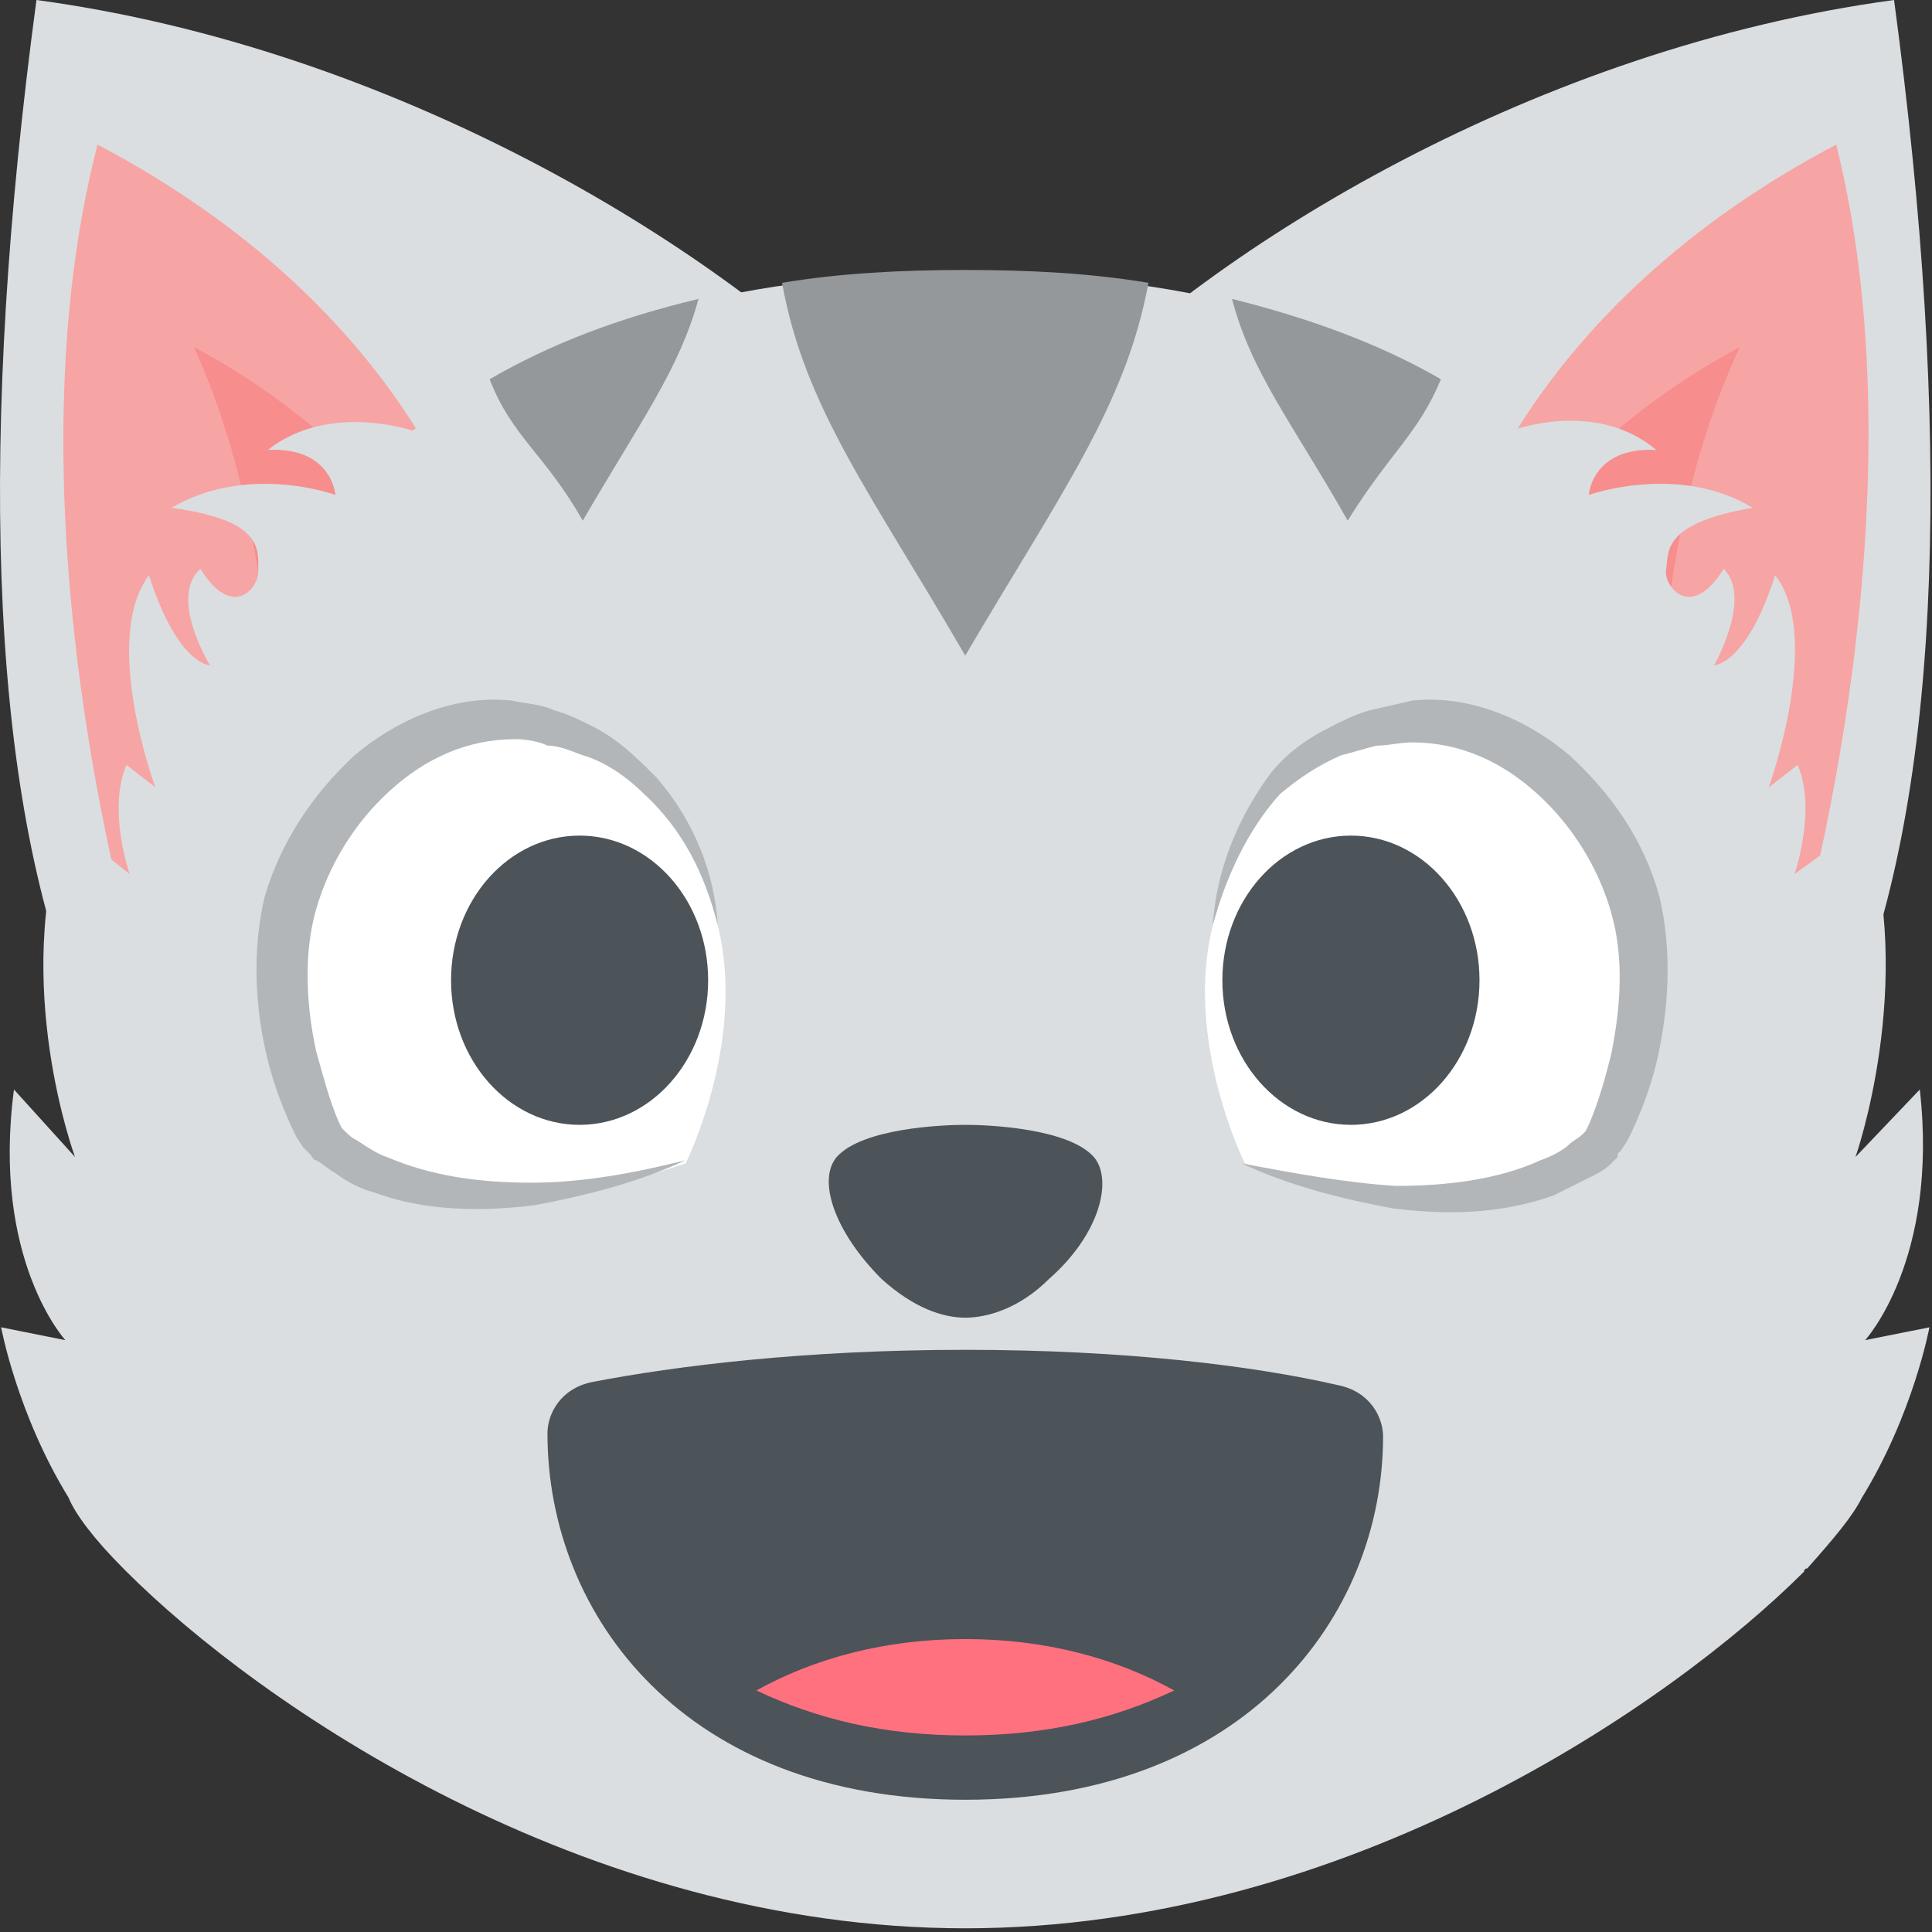 <svg width="69" height="69" viewBox="0 0 69 69" fill="none" xmlns="http://www.w3.org/2000/svg">
<rect x="0" y="0" width="69" height="69" fill="#333333" stroke="none"/>
<path d="M67.645 0C69.711 15.381 69.367 27.777 66.268 35.697L37.802 14.577C43.426 8.723 54.904 1.722 67.645 0Z" fill="#DADEE0"/>
<path d="M63.972 34.664L52.265 19.398C52.265 19.398 54.446 11.019 65.579 5.165C68.908 18.48 63.972 34.664 63.972 34.664Z" fill="#F7A4A4"/>
<path d="M59.496 31.22L52.265 21.808C52.265 21.808 55.249 16.069 62.136 12.396C58.118 21.005 59.496 31.22 59.496 31.22Z" fill="#F78D8D"/>
<path d="M1.302 0C-0.764 15.381 -0.419 27.777 2.68 35.697L31.145 14.462C25.521 8.723 14.043 1.722 1.302 0Z" fill="#DADEE0"/>
<path d="M4.975 34.664L16.798 19.398C16.798 19.398 14.617 11.019 3.483 5.165C0.04 18.48 4.975 34.664 4.975 34.664Z" fill="#F7A4A4"/>
<path d="M9.452 31.22L16.798 21.808C16.798 21.808 13.814 16.069 6.927 12.396C10.829 21.005 9.452 31.22 9.452 31.22Z" fill="#F78D8D"/>
<path d="M64.546 56.013C65.464 54.98 66.153 54.176 66.497 53.488C68.334 50.503 68.908 47.404 68.908 47.404L66.612 47.863C66.612 47.863 69.252 44.994 68.564 38.911L66.268 41.321C66.268 41.321 68.449 35.123 66.612 29.384L64.087 31.22C64.087 31.22 64.891 28.925 64.202 27.318L63.169 28.121C63.169 28.121 65.12 22.727 63.398 20.546C62.365 23.76 61.218 23.76 61.218 23.76C61.218 23.76 62.595 21.349 61.562 20.316C60.414 22.153 59.496 21.005 59.496 20.431C59.611 19.742 59.266 18.709 62.595 18.135C59.955 16.528 56.741 17.676 56.741 17.676C56.741 17.676 56.856 15.954 59.151 16.069C56.971 14.233 53.986 15.381 53.986 15.381C49.28 11.822 42.967 9.756 34.359 9.756C25.865 9.756 19.552 11.822 14.731 15.381C14.731 15.381 11.747 14.348 9.566 16.069C11.862 15.954 11.977 17.676 11.977 17.676C11.977 17.676 8.878 16.528 6.123 18.135C9.452 18.594 9.222 19.628 9.222 20.431C9.222 21.005 8.304 22.153 7.156 20.316C6.008 21.349 7.5 23.76 7.5 23.76C7.5 23.76 6.352 23.76 5.319 20.546C3.598 22.841 5.549 28.121 5.549 28.121L4.516 27.318C3.827 28.925 4.631 31.22 4.631 31.22L2.335 29.384C0.384 35.123 2.679 41.321 2.679 41.321L0.499 38.911C-0.305 44.994 2.335 47.863 2.335 47.863L0.04 47.404C0.04 47.404 0.613 50.503 2.45 53.488C2.679 54.062 3.368 54.98 4.401 56.013L4.516 56.128C9.222 60.834 20.815 68.868 34.474 68.868C48.133 68.868 59.725 60.834 64.431 56.128C64.431 56.013 64.546 56.013 64.546 56.013Z" fill="#DADEE0"/>
<path d="M41.016 10.101C38.95 9.756 36.769 9.642 34.473 9.642C32.178 9.642 29.997 9.756 27.931 10.101C28.734 14.577 31.145 17.676 34.473 23.415C37.917 17.561 40.212 14.462 41.016 10.101ZM51.461 13.544C49.28 12.281 46.755 11.363 44 10.675C44.689 13.315 46.181 15.151 48.132 18.594C49.624 16.184 50.657 15.495 51.461 13.544ZM24.947 10.675C22.077 11.363 19.667 12.281 17.486 13.544C18.289 15.61 19.437 16.184 20.814 18.594C22.881 15.036 24.258 13.2 24.947 10.675Z" fill="#94989B"/>
<path d="M39.065 41.321C38.147 40.288 35.277 40.173 34.474 40.173C33.67 40.173 30.801 40.288 29.883 41.321C29.194 42.124 29.768 43.961 31.49 45.683C32.638 46.716 33.67 47.06 34.474 47.06C35.277 47.06 36.425 46.716 37.458 45.683C39.295 44.076 39.754 42.124 39.065 41.321Z" fill="#4C5359"/>
<path d="M25.636 33.057C25.636 33.057 25.062 27.777 20.471 26.17C15.306 24.219 11.748 28.925 10.714 31.565C9.337 35.467 11.059 39.714 11.633 40.747C11.977 41.436 15.88 44.42 24.488 41.55C24.488 41.55 26.669 37.189 25.636 33.057Z" fill="white"/>
<path d="M25.636 33.057C25.177 31.22 24.373 29.613 22.996 28.351C22.422 27.777 21.619 27.203 20.815 26.973C20.471 26.859 20.012 26.629 19.553 26.629C19.323 26.514 18.864 26.399 18.405 26.399C16.683 26.399 15.191 27.088 13.928 28.236C12.666 29.384 11.748 30.876 11.288 32.483C10.829 34.09 10.944 35.926 11.288 37.533C11.518 38.337 11.748 39.255 12.092 40.058L12.207 40.288L12.322 40.403C12.436 40.517 12.551 40.632 12.781 40.747C13.125 40.977 13.469 41.206 13.814 41.321C15.421 42.01 17.142 42.239 18.979 42.239C20.815 42.239 22.652 41.895 24.488 41.436C22.767 42.239 20.93 42.698 19.093 43.043C17.257 43.272 15.191 43.272 13.354 42.584C12.895 42.469 12.436 42.239 11.977 41.895C11.748 41.78 11.518 41.55 11.288 41.436C11.174 41.436 11.174 41.321 11.059 41.206L10.944 41.091L10.829 40.977L10.6 40.632C10.141 39.714 9.796 38.796 9.567 37.878C9.108 36.041 8.993 33.975 9.452 32.024C10.026 30.073 11.174 28.351 12.666 26.973C14.158 25.711 16.224 24.793 18.29 25.022C18.749 25.137 19.323 25.137 19.782 25.366C20.241 25.481 20.7 25.711 21.16 25.94C22.078 26.399 22.767 27.088 23.455 27.777C24.832 29.384 25.521 31.22 25.636 33.057Z" fill="#B2B6B8"/>
<path d="M43.312 33.057C43.312 33.057 43.886 27.777 48.477 26.17C53.642 24.219 57.2 28.925 58.233 31.565C59.611 35.467 57.889 39.714 57.315 40.747C56.971 41.436 53.068 44.42 44.46 41.55C44.46 41.55 42.279 37.189 43.312 33.057Z" fill="white"/>
<path d="M43.312 33.057C43.426 31.22 44.115 29.384 45.263 27.777C45.837 26.973 46.64 26.399 47.558 25.94C48.017 25.711 48.477 25.481 48.936 25.366C49.395 25.252 49.969 25.137 50.428 25.022C52.494 24.793 54.56 25.711 56.052 26.973C57.544 28.351 58.692 29.958 59.266 32.024C59.725 33.975 59.61 36.041 59.151 37.992C58.922 38.911 58.577 39.829 58.118 40.747L57.889 41.091L57.774 41.206V41.321L57.544 41.55C57.315 41.78 57.085 41.895 56.856 42.01L55.478 42.698C53.527 43.387 51.576 43.387 49.739 43.157C47.903 42.813 46.066 42.354 44.344 41.55C46.181 41.895 48.017 42.239 49.854 42.354C51.691 42.354 53.527 42.124 55.019 41.436C55.364 41.321 55.823 41.091 56.052 40.862C56.167 40.747 56.397 40.632 56.511 40.517L56.626 40.403L56.741 40.173C57.085 39.37 57.315 38.566 57.544 37.648C57.889 35.926 58.003 34.205 57.544 32.598C57.085 30.991 56.167 29.499 54.904 28.351C53.642 27.203 52.15 26.514 50.428 26.514C49.969 26.514 49.624 26.629 49.165 26.629C48.706 26.744 48.362 26.859 47.903 26.973C47.099 27.318 46.411 27.777 45.722 28.351C44.574 29.613 43.771 31.335 43.312 33.057Z" fill="#B2B6B8"/>
<path d="M48.248 40.173C50.783 40.173 52.839 37.861 52.839 35.008C52.839 32.155 50.783 29.843 48.248 29.843C45.712 29.843 43.656 32.155 43.656 35.008C43.656 37.861 45.712 40.173 48.248 40.173Z" fill="#4C5359"/>
<path d="M20.7 40.173C23.236 40.173 25.291 37.861 25.291 35.008C25.291 32.155 23.236 29.843 20.7 29.843C18.164 29.843 16.109 32.155 16.109 35.008C16.109 37.861 18.164 40.173 20.7 40.173Z" fill="#4C5359"/>
<path d="M49.395 51.307C49.395 50.618 48.936 49.7 47.788 49.47C44.804 48.782 40.213 48.208 34.474 48.208C28.735 48.208 24.143 48.782 21.159 49.356C20.011 49.585 19.552 50.503 19.552 51.192C19.552 57.734 24.488 64.277 34.474 64.277C44.46 64.277 49.395 57.734 49.395 51.307Z" fill="#4C5359"/>
<path d="M27.013 60.374C29.194 61.407 31.604 61.981 34.474 61.981C37.343 61.981 39.754 61.407 41.935 60.374C39.869 59.227 37.343 58.538 34.474 58.538C31.604 58.538 29.079 59.227 27.013 60.374Z" fill="#FF717F"/>
</svg>
